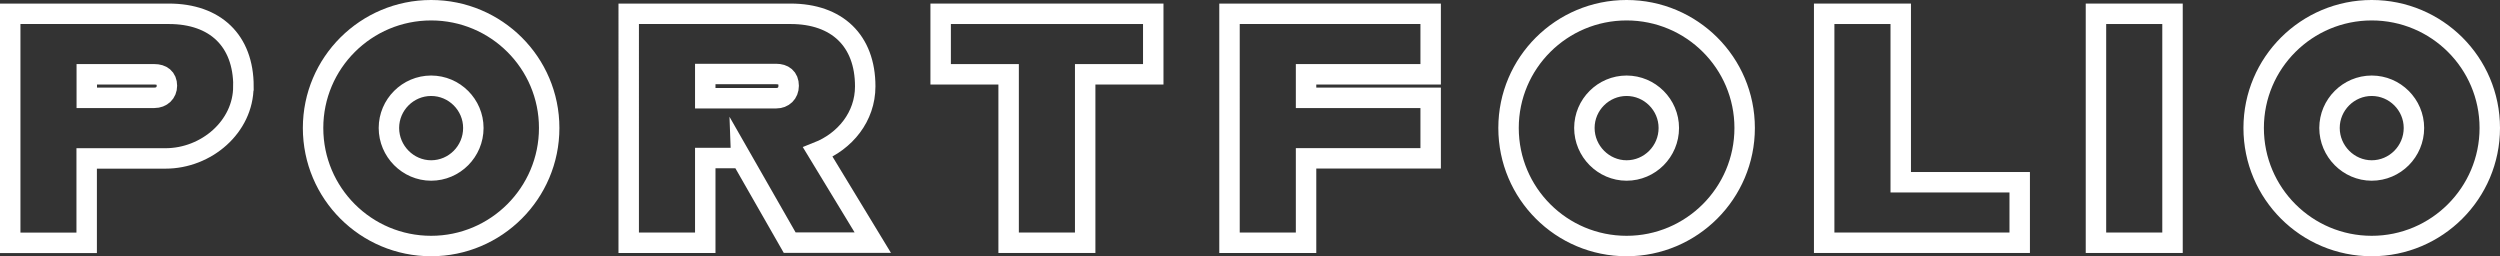 <?xml version="1.0" encoding="UTF-8"?>
<svg id="Layer_2" data-name="Layer 2" xmlns="http://www.w3.org/2000/svg" viewBox="0 0 244.59 25.07">
  <rect x="0" y="0" width="244.59" height="25.07" fill="#333333" stroke="none"/>
  <defs>
    <style>
      .cls-1 {
        fill: none;
        stroke: #fff;
        stroke-miterlimit: 10;
        stroke-width: 2px;
      }
    </style>
  </defs>
  <g id="Layer_1-2" data-name="Layer 1">
    <g>
      <path class="cls-1" d="M23.81,8.46c0,3.94-3.62,7.04-7.62,7.04h-7.71v8.26H1V1.35h15.52c4.54,0,7.3,2.62,7.3,7.1ZM16.33,8.39c0-.77-.51-1.12-1.22-1.12h-6.62v2.3h6.62c.7,0,1.22-.48,1.22-1.18Z"/>
      <path class="cls-1" d="M30.63,12.52c0-6.37,5.18-11.52,11.55-11.52s11.55,5.15,11.55,11.52-5.18,11.55-11.55,11.55-11.55-5.15-11.55-11.55ZM46.31,12.52c0-2.27-1.86-4.13-4.13-4.13s-4.13,1.86-4.13,4.13,1.86,4.16,4.13,4.16,4.13-1.86,4.13-4.16Z"/>
      <path class="cls-1" d="M72.52,15.46h-3.52v8.29h-7.49V1.35h15.84c4.54,0,7.3,2.62,7.3,7.1,0,2.98-1.98,5.38-4.64,6.43l5.38,8.86h-8.13l-4.74-8.29ZM69,9.61h6.94c.7,0,1.22-.48,1.22-1.22,0-.8-.51-1.15-1.22-1.15h-6.94v2.37Z"/>
      <path class="cls-1" d="M98.69,7.27h-6.66V1.35h20.8v5.92h-6.66v16.48h-7.49V7.27Z"/>
      <path class="cls-1" d="M127.78,7.27v2.3h12.19v5.92h-12.19v8.26h-7.49V1.35h19.68v5.92h-12.19Z"/>
      <path class="cls-1" d="M147.59,12.52c0-6.37,5.18-11.52,11.55-11.52s11.55,5.15,11.55,11.52-5.18,11.55-11.55,11.55-11.55-5.15-11.55-11.55ZM163.27,12.52c0-2.27-1.86-4.13-4.13-4.13s-4.13,1.86-4.13,4.13,1.86,4.16,4.13,4.16,4.13-1.86,4.13-4.16Z"/>
      <path class="cls-1" d="M197.6,17.83v5.92h-19.13V1.35h7.49v16.48h11.65Z"/>
      <path class="cls-1" d="M205.06,1.35h7.49v22.4h-7.49V1.35Z"/>
      <path class="cls-1" d="M220.49,12.52c0-6.37,5.18-11.52,11.55-11.52s11.55,5.15,11.55,11.52-5.18,11.55-11.55,11.55-11.55-5.15-11.55-11.55ZM236.17,12.52c0-2.27-1.86-4.13-4.13-4.13s-4.13,1.86-4.13,4.13,1.86,4.16,4.13,4.16,4.13-1.86,4.13-4.16Z"/>
    </g>
  </g>
</svg>